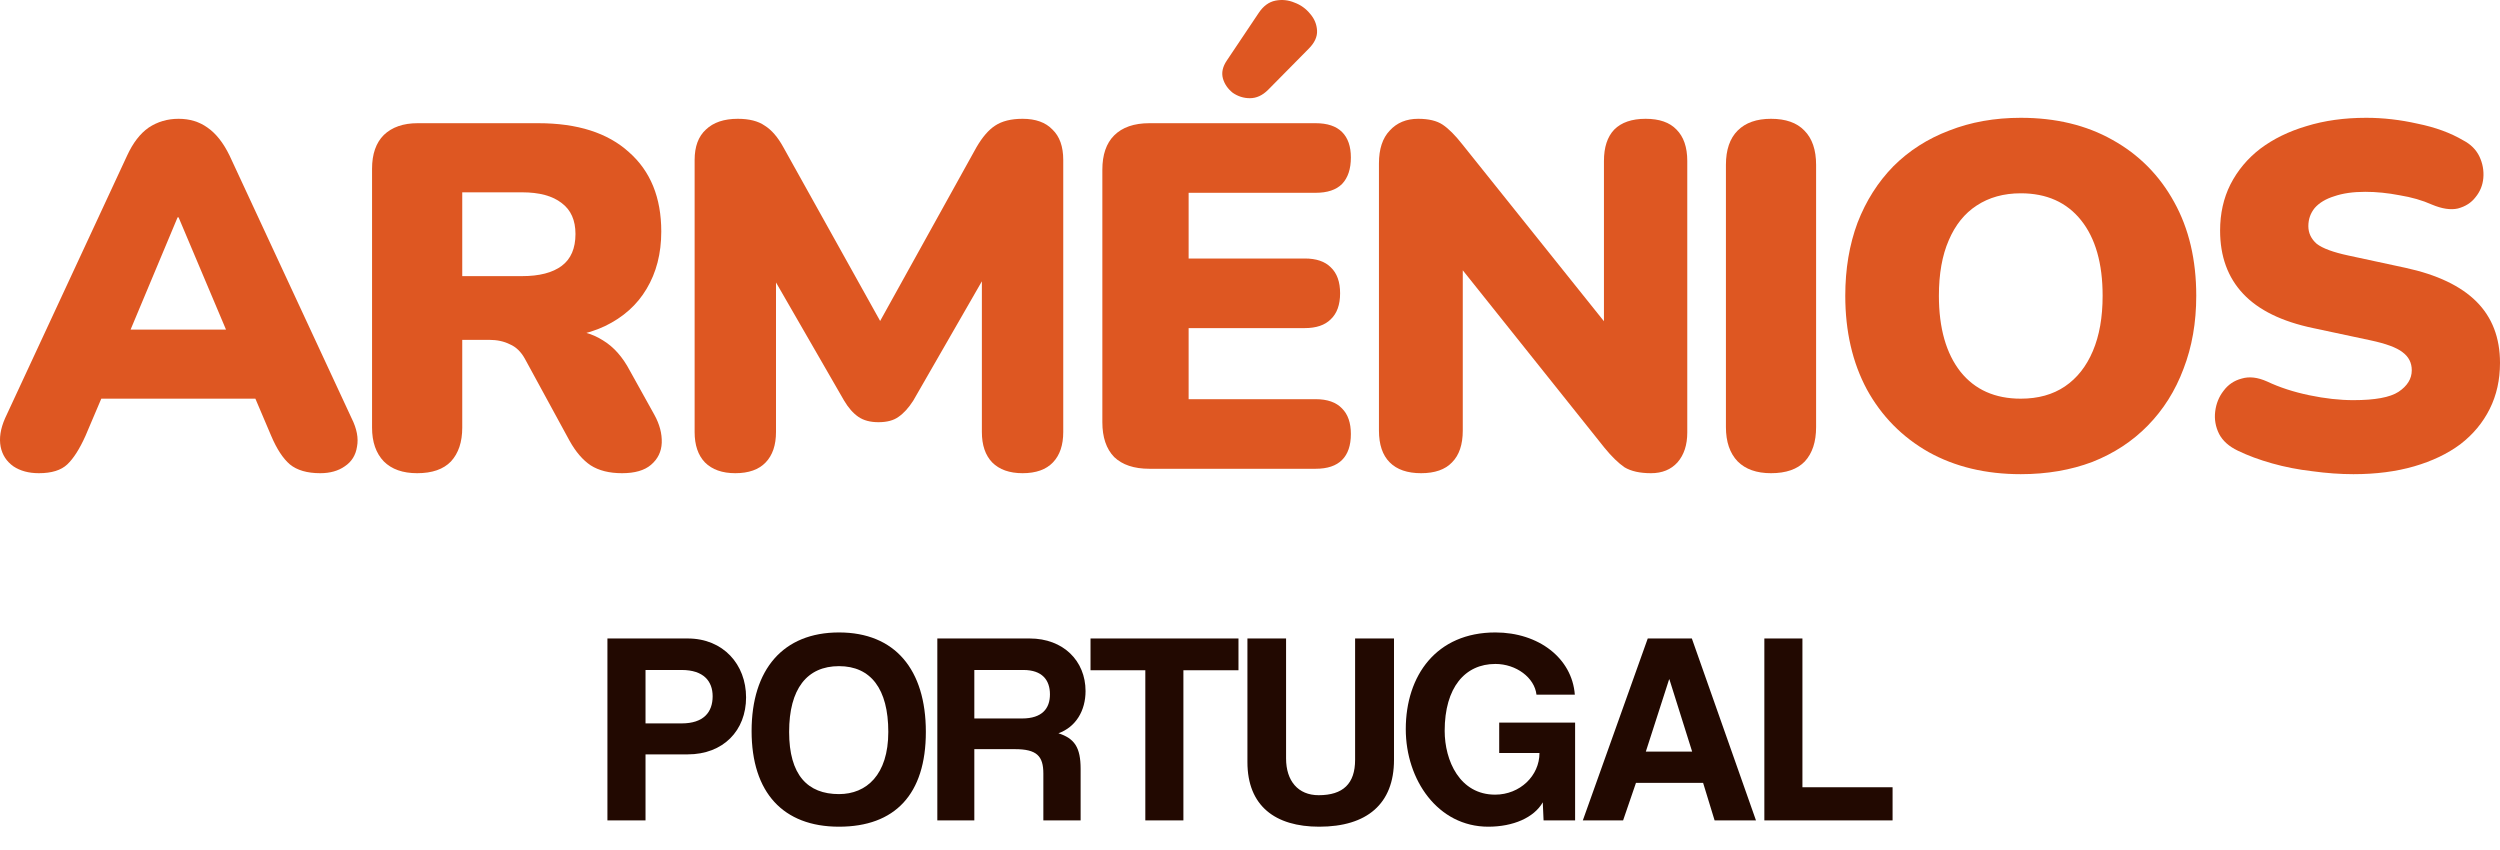 <svg width="100" height="34" viewBox="0 0 100 34" fill="none" xmlns="http://www.w3.org/2000/svg">
<path d="M25.821 28.936H27.267C28.144 28.936 28.506 28.487 28.506 27.851C28.506 27.249 28.144 26.799 27.267 26.799H25.821V28.936ZM25.821 32.816H24.297V25.539H27.508C28.933 25.539 29.843 26.58 29.843 27.895C29.843 29.221 28.933 30.175 27.508 30.175H25.821V32.816Z" fill="#220901"/>
<path d="M33.56 31.764C34.656 31.764 35.532 30.997 35.532 29.276C35.532 27.555 34.831 26.646 33.56 26.646C32.278 26.646 31.565 27.555 31.565 29.276C31.565 30.997 32.3 31.764 33.56 31.764ZM33.56 33.068C31.324 33.068 30.064 31.698 30.064 29.243C30.064 26.777 31.324 25.298 33.56 25.298C35.795 25.298 37.034 26.777 37.034 29.276C37.034 31.775 35.795 33.068 33.56 33.068Z" fill="#220901"/>
<path d="M40.934 26.799H38.973V28.739H40.88C41.691 28.739 41.998 28.334 41.998 27.775C41.998 27.205 41.691 26.799 40.934 26.799ZM43.225 32.816H41.734V30.942C41.734 30.24 41.471 29.966 40.595 29.966H38.973V32.816H37.493V25.539H41.187C42.535 25.539 43.422 26.438 43.422 27.643C43.422 28.421 43.039 29.079 42.337 29.331C42.984 29.539 43.225 29.901 43.225 30.756V32.816Z" fill="#220901"/>
<path d="M47.336 32.816H45.813V26.81H43.621V25.539H49.539V26.81H47.336V32.816Z" fill="#220901"/>
<path d="M54.204 30.394V25.539H55.76V30.394C55.76 32.158 54.675 33.068 52.769 33.068C51.004 33.068 49.897 32.235 49.897 30.482V25.539H51.443V30.339C51.443 31.238 51.925 31.808 52.747 31.808C53.722 31.808 54.204 31.347 54.204 30.394Z" fill="#220901"/>
<path d="M63.004 32.816H61.743L61.711 32.093C61.36 32.706 60.527 33.068 59.53 33.068C57.513 33.068 56.231 31.194 56.231 29.166C56.231 27.018 57.458 25.298 59.815 25.298C61.546 25.298 62.883 26.328 62.993 27.786H61.459C61.382 27.106 60.648 26.558 59.815 26.558C58.598 26.558 57.787 27.501 57.787 29.232C57.787 30.427 58.39 31.786 59.804 31.786C60.801 31.786 61.579 31.029 61.579 30.12H59.968V28.903H63.004V32.816Z" fill="#220901"/>
<path d="M67.686 30.065L66.776 27.172H66.765L65.833 30.065H67.686ZM70.239 32.816H68.584L68.124 31.314H65.439L64.924 32.816H63.313L65.91 25.539H67.674L70.239 32.816Z" fill="#220901"/>
<path d="M75.703 32.816H70.574V25.539H72.097V31.49H75.703V32.816Z" fill="#220901"/>
<path d="M1.555 18.928C1.15 18.928 0.81 18.836 0.536 18.653C0.261 18.457 0.091 18.196 0.026 17.869C-0.04 17.529 0.019 17.15 0.202 16.732L5.085 6.222C5.32 5.712 5.607 5.34 5.947 5.104C6.3 4.869 6.699 4.752 7.143 4.752C7.588 4.752 7.973 4.869 8.3 5.104C8.64 5.34 8.934 5.712 9.182 6.222L14.065 16.732C14.274 17.15 14.346 17.529 14.28 17.869C14.228 18.209 14.065 18.47 13.79 18.653C13.529 18.836 13.202 18.928 12.81 18.928C12.287 18.928 11.882 18.81 11.594 18.575C11.32 18.339 11.071 17.96 10.849 17.437L9.79 14.947L11.163 15.947H3.085L4.477 14.947L3.418 17.437C3.183 17.96 2.941 18.339 2.692 18.575C2.444 18.81 2.065 18.928 1.555 18.928ZM7.104 8.693L4.83 14.124L4.281 13.183H9.986L9.437 14.124L7.143 8.693H7.104Z" fill="#DE5722"/>
<path d="M16.686 18.928C16.111 18.928 15.667 18.771 15.353 18.457C15.039 18.13 14.882 17.679 14.882 17.104V6.751C14.882 6.163 15.039 5.712 15.353 5.399C15.68 5.085 16.131 4.928 16.706 4.928H21.529C23.098 4.928 24.307 5.314 25.157 6.085C26.019 6.843 26.451 7.902 26.451 9.261C26.451 10.137 26.255 10.902 25.863 11.555C25.483 12.196 24.928 12.693 24.196 13.045C23.477 13.385 22.588 13.555 21.529 13.555L21.686 13.202H22.627C23.189 13.202 23.686 13.339 24.117 13.614C24.549 13.875 24.908 14.281 25.196 14.83L26.176 16.594C26.385 16.973 26.483 17.346 26.47 17.712C26.457 18.065 26.314 18.359 26.039 18.594C25.777 18.817 25.392 18.928 24.882 18.928C24.372 18.928 23.954 18.823 23.627 18.614C23.314 18.405 23.032 18.078 22.784 17.634L21 14.359C20.843 14.072 20.64 13.875 20.392 13.771C20.157 13.653 19.882 13.594 19.569 13.594H18.49V17.104C18.49 17.679 18.34 18.13 18.039 18.457C17.738 18.771 17.288 18.928 16.686 18.928ZM18.49 11.045H20.882C21.575 11.045 22.104 10.908 22.47 10.634C22.836 10.359 23.019 9.934 23.019 9.359C23.019 8.81 22.836 8.398 22.47 8.124C22.104 7.836 21.575 7.693 20.882 7.693H18.49V11.045Z" fill="#DE5722"/>
<path d="M29.413 18.928C28.89 18.928 28.484 18.784 28.197 18.496C27.922 18.209 27.785 17.803 27.785 17.281V6.399C27.785 5.863 27.935 5.457 28.236 5.183C28.537 4.895 28.962 4.752 29.511 4.752C29.968 4.752 30.328 4.843 30.589 5.026C30.863 5.196 31.112 5.484 31.334 5.889L35.55 13.457H34.863L39.059 5.889C39.295 5.484 39.543 5.196 39.804 5.026C40.079 4.843 40.445 4.752 40.903 4.752C41.425 4.752 41.824 4.895 42.099 5.183C42.386 5.457 42.53 5.863 42.53 6.399V17.281C42.53 17.803 42.393 18.209 42.118 18.496C41.844 18.784 41.438 18.928 40.903 18.928C40.38 18.928 39.974 18.784 39.687 18.496C39.412 18.209 39.275 17.803 39.275 17.281V10.536H39.687L36.53 16.026C36.347 16.313 36.151 16.529 35.942 16.673C35.746 16.817 35.478 16.888 35.138 16.888C34.811 16.888 34.543 16.817 34.334 16.673C34.125 16.529 33.935 16.313 33.765 16.026L30.589 10.516H31.04V17.281C31.04 17.803 30.903 18.209 30.628 18.496C30.354 18.784 29.948 18.928 29.413 18.928Z" fill="#DE5722"/>
<path d="M45.977 18.751C45.362 18.751 44.892 18.594 44.565 18.28C44.251 17.954 44.094 17.49 44.094 16.888V6.791C44.094 6.189 44.251 5.732 44.565 5.418C44.892 5.091 45.362 4.928 45.977 4.928H52.624C53.094 4.928 53.447 5.046 53.682 5.281C53.918 5.516 54.035 5.856 54.035 6.3C54.035 6.758 53.918 7.111 53.682 7.359C53.447 7.595 53.094 7.712 52.624 7.712H47.545V10.34H52.192C52.65 10.34 52.996 10.457 53.231 10.693C53.48 10.928 53.604 11.274 53.604 11.732C53.604 12.189 53.48 12.536 53.231 12.771C52.996 13.006 52.65 13.124 52.192 13.124H47.545V15.967H52.624C53.094 15.967 53.447 16.091 53.682 16.339C53.918 16.575 54.035 16.915 54.035 17.359C54.035 17.817 53.918 18.163 53.682 18.398C53.447 18.634 53.094 18.751 52.624 18.751H45.977ZM50.722 3.595C50.499 3.817 50.258 3.928 49.996 3.928C49.748 3.928 49.519 3.856 49.31 3.712C49.114 3.555 48.983 3.366 48.918 3.144C48.852 2.908 48.905 2.667 49.075 2.418L50.349 0.516C50.532 0.242 50.754 0.078 51.016 0.026C51.277 -0.026 51.532 0 51.781 0.105C52.029 0.196 52.238 0.346 52.408 0.556C52.578 0.752 52.669 0.974 52.682 1.222C52.696 1.471 52.584 1.712 52.349 1.948L50.722 3.595Z" fill="#DE5722"/>
<path d="M56.844 18.928C56.295 18.928 55.877 18.784 55.59 18.496C55.302 18.209 55.158 17.784 55.158 17.222V6.536C55.158 5.961 55.302 5.523 55.59 5.222C55.877 4.908 56.256 4.752 56.727 4.752C57.145 4.752 57.472 4.83 57.707 4.987C57.942 5.144 58.204 5.405 58.491 5.771L64.707 13.536H64.158V6.438C64.158 5.889 64.295 5.47 64.57 5.183C64.857 4.895 65.276 4.752 65.825 4.752C66.374 4.752 66.785 4.895 67.06 5.183C67.347 5.47 67.491 5.889 67.491 6.438V17.3C67.491 17.797 67.361 18.196 67.099 18.496C66.838 18.784 66.485 18.928 66.04 18.928C65.596 18.928 65.243 18.849 64.981 18.692C64.733 18.522 64.465 18.261 64.177 17.908L57.962 10.124H58.511V17.222C58.511 17.784 58.367 18.209 58.08 18.496C57.805 18.784 57.393 18.928 56.844 18.928Z" fill="#DE5722"/>
<path d="M70.84 18.928C70.265 18.928 69.821 18.771 69.507 18.457C69.193 18.13 69.037 17.673 69.037 17.084V6.595C69.037 5.993 69.193 5.536 69.507 5.222C69.821 4.908 70.265 4.752 70.84 4.752C71.429 4.752 71.873 4.908 72.174 5.222C72.487 5.536 72.644 5.993 72.644 6.595V17.084C72.644 17.673 72.494 18.13 72.193 18.457C71.893 18.771 71.442 18.928 70.84 18.928Z" fill="#DE5722"/>
<path d="M80.831 18.967C79.432 18.967 78.204 18.673 77.145 18.084C76.086 17.483 75.262 16.647 74.674 15.575C74.099 14.503 73.811 13.255 73.811 11.83C73.811 10.758 73.975 9.784 74.302 8.908C74.641 8.032 75.119 7.281 75.733 6.653C76.36 6.026 77.106 5.549 77.968 5.222C78.831 4.882 79.785 4.712 80.831 4.712C82.23 4.712 83.452 5.006 84.498 5.595C85.556 6.183 86.38 7.013 86.968 8.085C87.556 9.144 87.85 10.392 87.85 11.83C87.85 12.902 87.68 13.875 87.341 14.751C87.014 15.627 86.537 16.385 85.909 17.026C85.295 17.653 84.556 18.137 83.694 18.477C82.831 18.803 81.877 18.967 80.831 18.967ZM80.831 15.947C81.524 15.947 82.112 15.784 82.596 15.457C83.079 15.13 83.452 14.66 83.713 14.045C83.975 13.431 84.105 12.693 84.105 11.83C84.105 10.536 83.818 9.529 83.243 8.81C82.668 8.091 81.864 7.732 80.831 7.732C80.151 7.732 79.563 7.895 79.066 8.222C78.583 8.536 78.21 9 77.949 9.614C77.687 10.215 77.556 10.954 77.556 11.83C77.556 13.124 77.844 14.137 78.419 14.869C78.994 15.588 79.798 15.947 80.831 15.947Z" fill="#DE5722"/>
<path d="M94.137 18.967C93.615 18.967 93.066 18.928 92.49 18.849C91.928 18.784 91.392 18.679 90.882 18.535C90.373 18.392 89.915 18.222 89.51 18.026C89.157 17.856 88.909 17.634 88.765 17.359C88.621 17.071 88.569 16.771 88.608 16.457C88.647 16.143 88.758 15.869 88.941 15.634C89.124 15.385 89.366 15.222 89.667 15.143C89.968 15.052 90.307 15.091 90.686 15.261C91.183 15.496 91.745 15.679 92.373 15.81C93 15.941 93.588 16.006 94.137 16.006C95 16.006 95.601 15.895 95.941 15.673C96.294 15.438 96.471 15.15 96.471 14.81C96.471 14.509 96.347 14.268 96.098 14.085C95.863 13.902 95.438 13.745 94.824 13.614L92.529 13.124C91.275 12.862 90.34 12.405 89.726 11.751C89.111 11.098 88.804 10.255 88.804 9.222C88.804 8.542 88.941 7.928 89.216 7.379C89.503 6.817 89.902 6.34 90.412 5.948C90.935 5.555 91.549 5.255 92.255 5.046C92.974 4.823 93.771 4.712 94.647 4.712C95.327 4.712 96.013 4.791 96.706 4.948C97.412 5.091 98.02 5.314 98.529 5.614C98.83 5.771 99.046 5.987 99.177 6.261C99.307 6.536 99.359 6.823 99.333 7.124C99.307 7.412 99.203 7.666 99.02 7.889C98.85 8.111 98.614 8.261 98.314 8.34C98.026 8.405 97.68 8.353 97.275 8.183C96.895 8.013 96.464 7.889 95.981 7.81C95.51 7.719 95.052 7.673 94.608 7.673C94.124 7.673 93.713 7.732 93.373 7.849C93.033 7.954 92.771 8.111 92.588 8.32C92.418 8.529 92.334 8.771 92.334 9.046C92.334 9.32 92.445 9.555 92.667 9.751C92.902 9.934 93.327 10.091 93.941 10.222L96.216 10.712C97.484 10.987 98.431 11.438 99.059 12.065C99.686 12.693 100 13.509 100 14.516C100 15.196 99.863 15.81 99.588 16.359C99.314 16.908 98.922 17.379 98.412 17.771C97.902 18.15 97.288 18.444 96.569 18.653C95.85 18.862 95.039 18.967 94.137 18.967Z" fill="#DE5722"/>
</svg>
